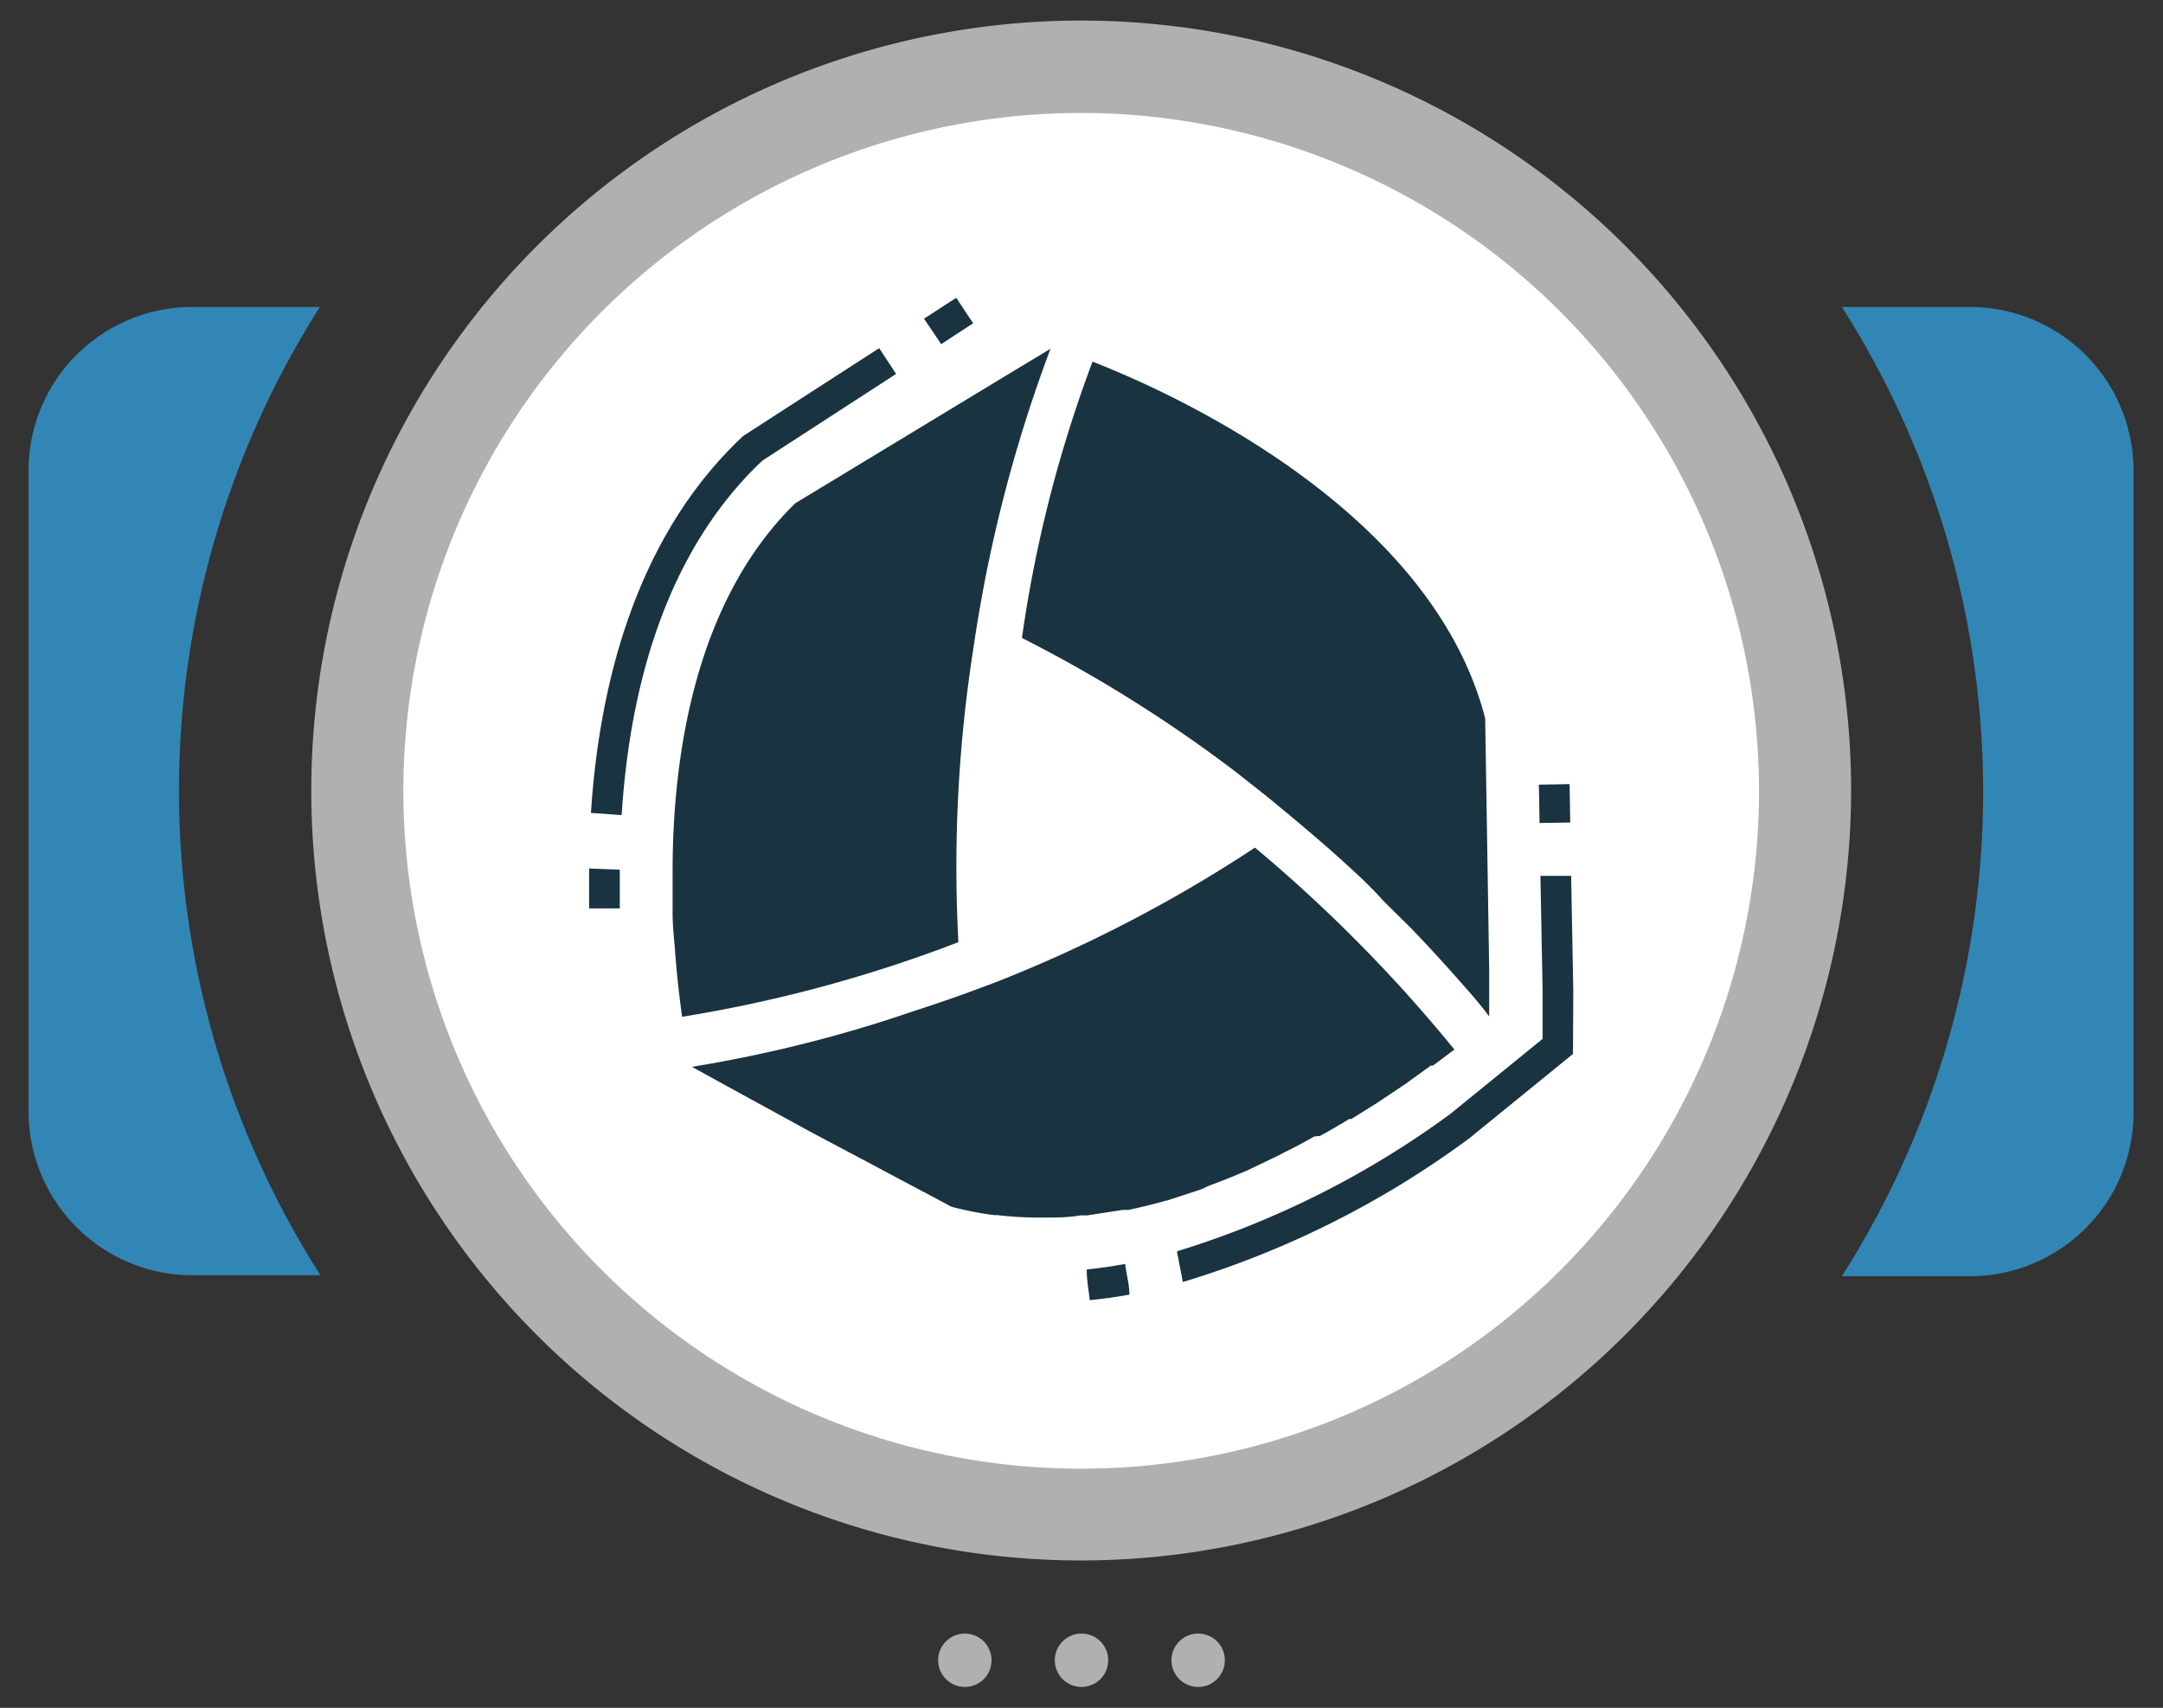 <svg xmlns="http://www.w3.org/2000/svg" viewBox="0 0 70.46 55.63"><rect x="0" y="0" width="70.46" height="55.63" fill="#333333" stroke="none"/><defs><style>.cls-1{fill:#fff;}.cls-2{fill:#3286b5;}.cls-3{fill:#b0b0b0;}.cls-4{fill:#193340;}</style></defs><title>Web_icons</title><g id="EPS_BACK" data-name="EPS BACK"><circle class="cls-1" cx="35.23" cy="25.75" r="23.72"/><path class="cls-2" d="M10.44,10H6.25A5.33,5.33,0,0,0,.93,15.28V36.22a5.34,5.34,0,0,0,5.32,5.32h4.19a29.33,29.33,0,0,1,0-31.57Z"/><path class="cls-2" d="M64.21,10H60a29.38,29.38,0,0,1,0,31.57h4.19a5.33,5.33,0,0,0,5.31-5.32V15.28A5.33,5.33,0,0,0,64.21,10Z"/><path class="cls-3" d="M35.23,50.83A25.08,25.08,0,1,1,60.3,25.75,25.11,25.11,0,0,1,35.23,50.83Zm0-47.15A22.08,22.08,0,1,0,57.3,25.75,22.1,22.1,0,0,0,35.23,3.68Z"/><circle class="cls-3" cx="31.43" cy="54.08" r="0.87"/><circle class="cls-3" cx="35.23" cy="54.08" r="0.87"/><circle class="cls-3" cx="39.03" cy="54.08" r="0.87"/></g><g id="EPS_ICON" data-name="EPS ICON"><path class="cls-4" d="M40.29,25.17l1,.79c1,.82,1.95,1.62,2.77,2.38.36.33.69.65,1,1l.9.89c.83.86,1.46,1.58,1.9,2.08s.65.8.65.8l0-1.56-.13-8.15C46.69,16.83,38.72,13,35.59,11.78a42.37,42.37,0,0,0-2.3,9A45.35,45.35,0,0,1,40.29,25.17Z"/><path class="cls-4" d="M31.71,21.11a46.77,46.77,0,0,1,2.51-9.75l-1.31.79-7,4.24c-3.21,3.13-4,8.08-4,12q0,.7,0,1.35c0,.43.05.84.08,1.23.06.84.15,1.57.23,2.15a45.11,45.11,0,0,0,9-2.43A46,46,0,0,1,31.71,21.11Z"/><path class="cls-4" d="M39.34,38.64c.37-.14.74-.28,1.11-.44l.19-.08,1-.48.17-.09c.35-.17.69-.35,1-.53L43,37c.33-.18.64-.36.95-.55l.07,0,.88-.55.13-.09.78-.52.12-.09.68-.49.07,0,.6-.45v0l.1-.07a48.31,48.31,0,0,0-6.5-6.58,45.65,45.65,0,0,1-8.51,4.41l-1,.37v0s-.63.23-1.62.55a43.87,43.87,0,0,1-7.21,1.81l1.38.76,2.47,1.35L31,39.31a11.2,11.2,0,0,0,1.38.27l.1,0a11.73,11.73,0,0,0,1.33.08H34c.4,0,.79,0,1.19-.07l.22,0,1.17-.18.19,0c.4-.09.8-.18,1.2-.3H38l1.16-.38Z"/><polygon class="cls-4" points="31.7 10.53 31.15 9.7 30.1 10.38 30.66 11.21 31.7 10.53"/><rect class="cls-4" x="50.14" y="25.55" width="1" height="1.25" transform="translate(-0.44 0.87) rotate(-0.98)"/><path class="cls-4" d="M19.19,28.29c0,.45,0,.88,0,1.3l1,0c0-.41,0-.83,0-1.26Z"/><path class="cls-4" d="M24.84,15l4.35-2.82-.55-.84L24.21,14.2l-.23.22c-3.33,3.27-4.47,8-4.73,12.06l1,.07c.25-3.91,1.31-8.35,4.44-11.41Z"/><path class="cls-4" d="M51.25,32.27l-.07-3.74-1,0,.07,3.72v1.59l-3,2.44a29.8,29.8,0,0,1-8.91,4.48c.07.39.13.66.19,1a30.48,30.48,0,0,0,9.33-4.68l3.38-2.75Z"/><path class="cls-4" d="M35.4,41.35c0,.37.06.65.1,1q.64-.06,1.29-.18c0-.34-.09-.62-.14-1C36.23,41.25,35.82,41.31,35.4,41.35Z"/></g></svg>
